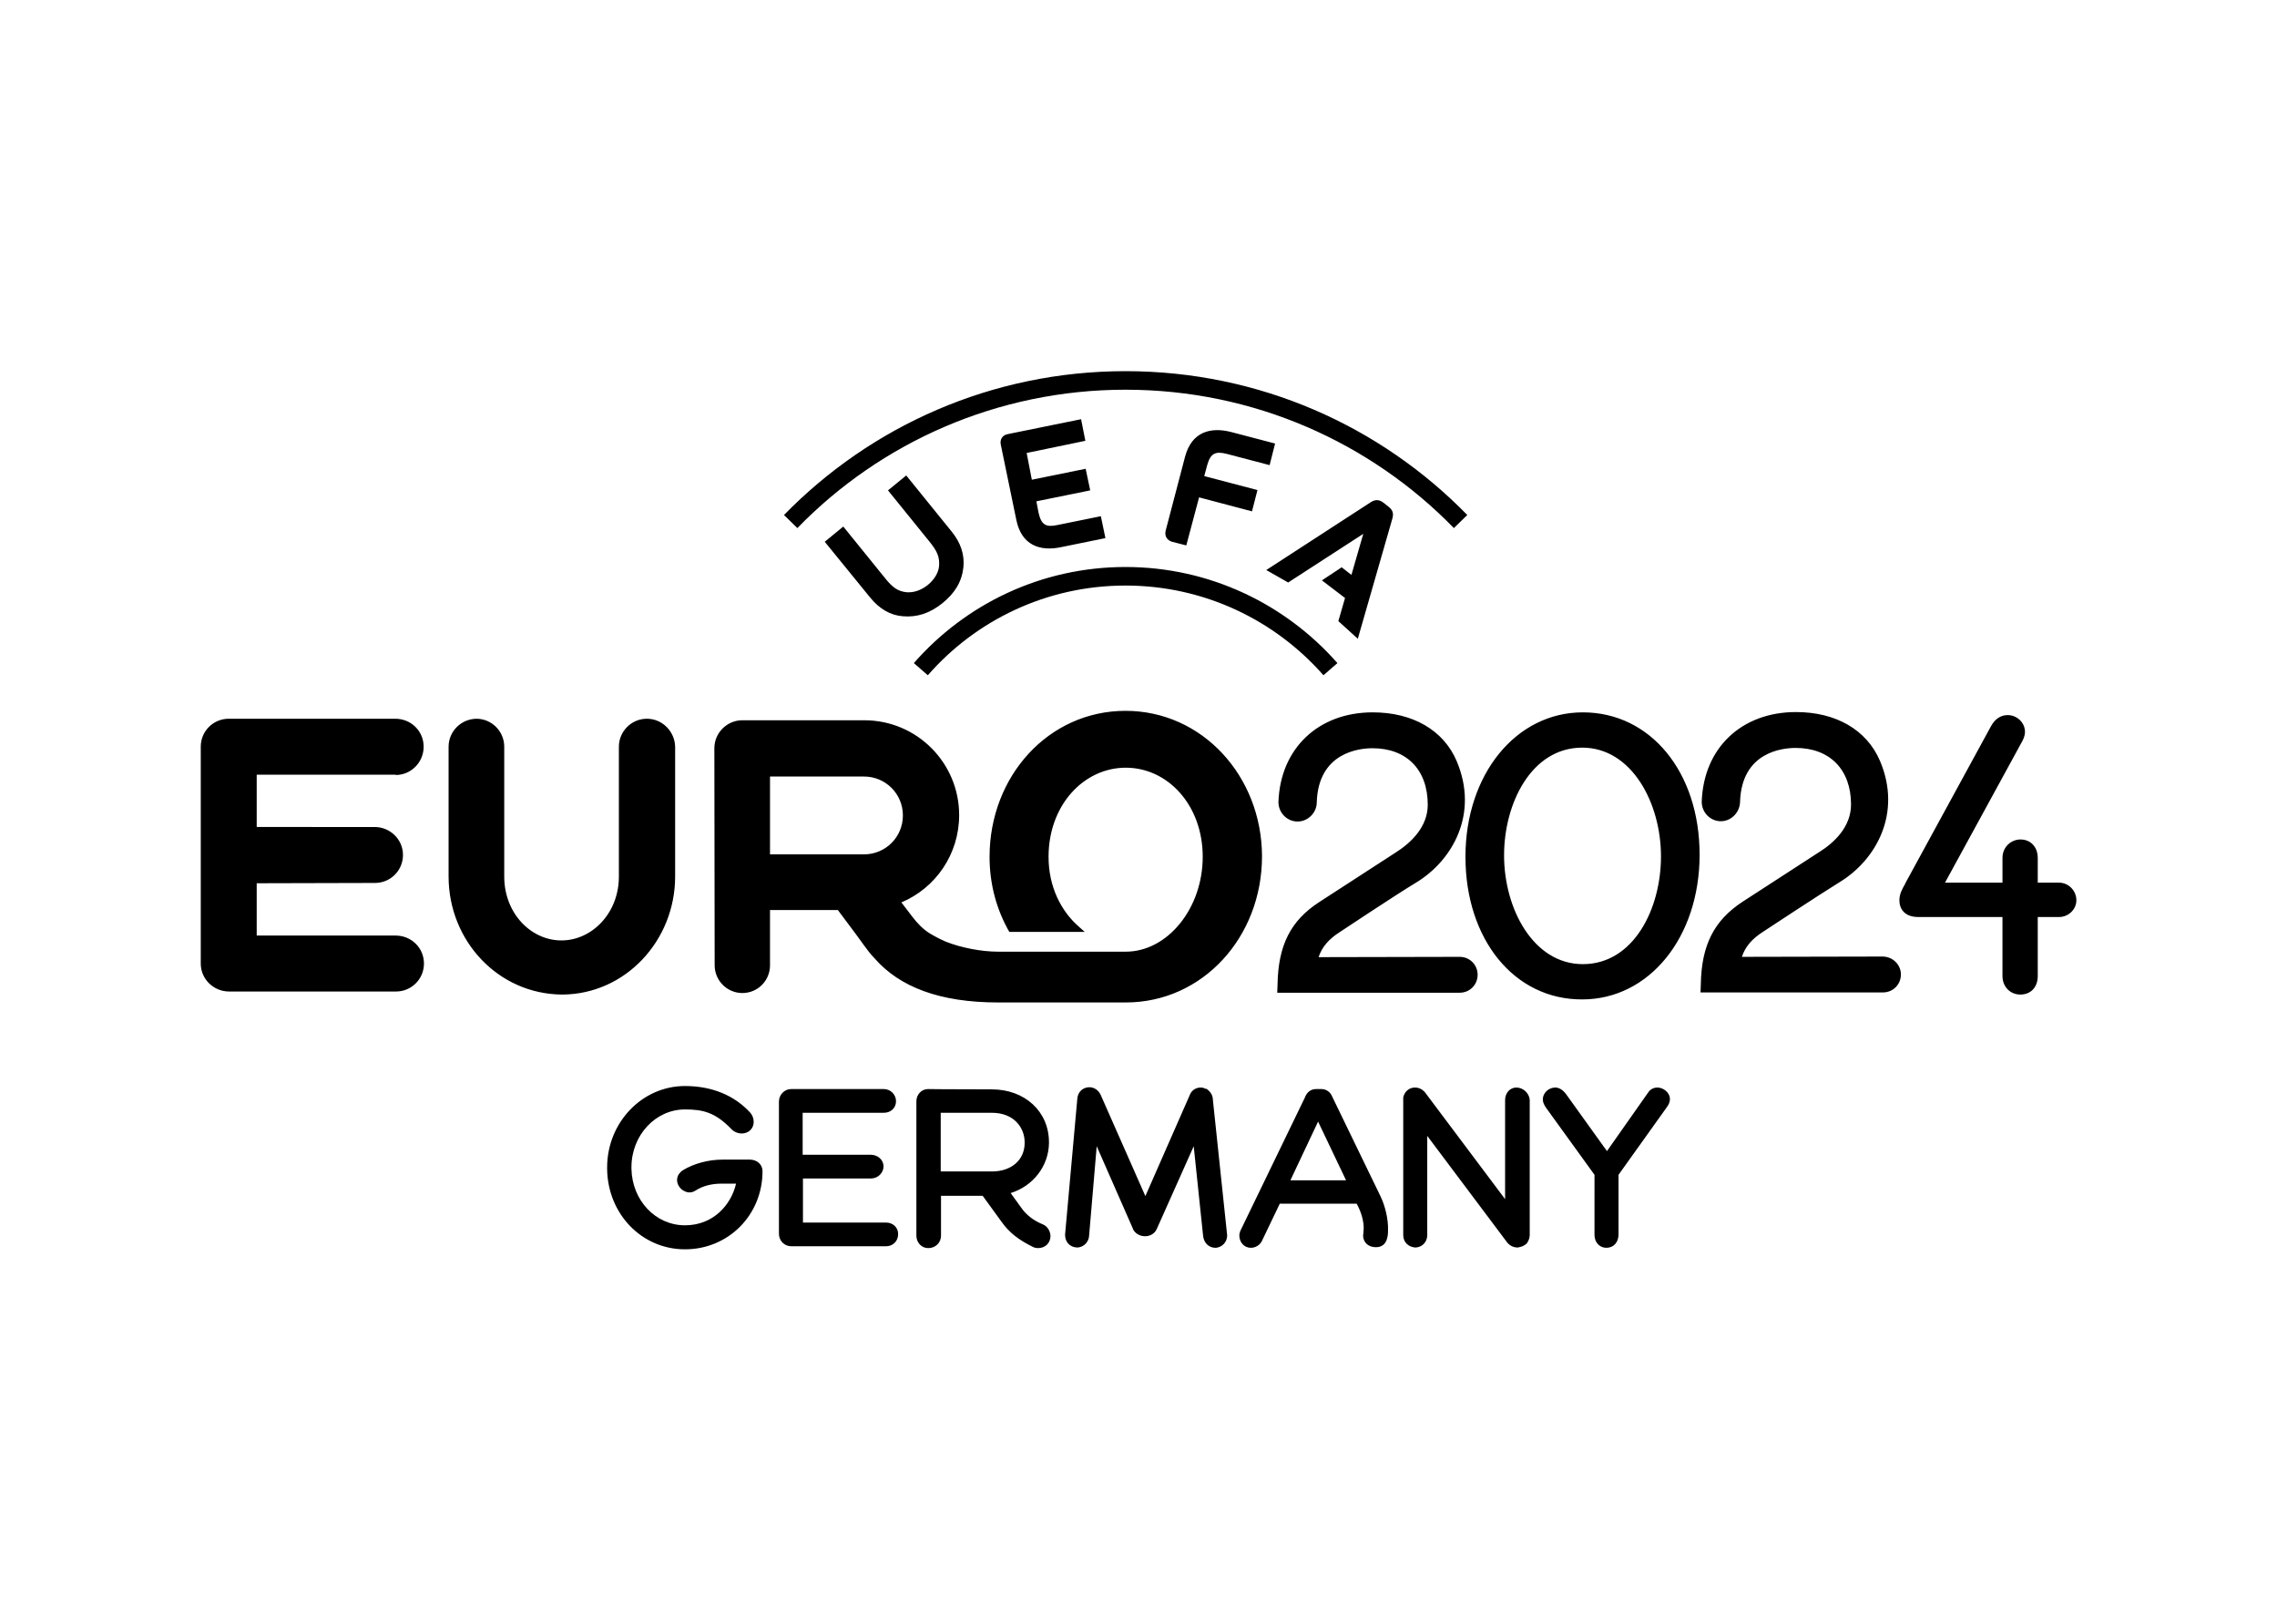 <?xml version="1.0" encoding="utf-8"?>
<!-- Generator: Adobe Illustrator 25.0.1, SVG Export Plug-In . SVG Version: 6.00 Build 0)  -->
<svg version="1.0" id="katman_1" xmlns="http://www.w3.org/2000/svg" xmlns:xlink="http://www.w3.org/1999/xlink" x="0px" y="0px"
	 viewBox="0 0 748.8 534" style="enable-background:new 0 0 748.8 534;" xml:space="preserve">
<g transform="translate(-0.482,-0.322)">
	<g transform="translate(-1,-2)">
		<g transform="matrix(1,0,0,-1,0,292.472)">
			<g transform="translate(0.333,0.667)">
				<g transform="translate(134.606,0.551)">
					<path d="M192.7-96.3h-16.8V-77h16.8c7.4,0,10.8-5,10.8-9.7v-0.4C203.4-92.6,199.1-96.3,192.7-96.3z M209.5-113.7
						c-3,1.2-5.5,3.1-7.2,5.6l-3.4,4.7c7.4,2.3,12.5,8.9,12.6,16.4v0.3c0,10.1-7.9,17.4-18.8,17.4c-15.9,0-20.3,0.1-21,0.1h0h0
						c-2.1,0-3.8-1.8-3.8-4v-44.2c0-2.3,1.7-4.1,3.9-4.1c2.4,0,4.2,1.8,4.2,4.1v13.1h13.7l6.1-8.4c2.6-3.7,5.7-6.1,10.6-8.5l0.3-0.1
						c0.2-0.1,0.6-0.2,1.2-0.2c2.4,0,4.1,1.7,4.1,4C211.9-115.7,210.9-114.3,209.5-113.7L209.5-113.7z M290.9-99.2l9.1,19.3
						l9.2-19.3H290.9z M320.5-104.4l-15.8,32.6c-0.6,1.6-2,2.6-3.6,2.6h-1.8c-1.6,0-3-1-3.6-2.7l-21.2-43.8l-0.1-0.2
						c-0.1-0.4-0.3-0.9-0.3-1.4c0-2.3,1.6-4.1,3.8-4.1c1.6,0,3.1,1,3.7,2.4l5.8,12.1h25.3l0.6-1.2c1.1-2.3,1.7-4.8,1.7-6.8
						c0-0.5-0.1-1.2-0.1-1.6c0-0.3-0.1-0.7-0.1-0.8c0-2.3,1.7-3.9,4.2-3.9c4,0,4,4.2,4,5.6C323.1-112,322.1-107.7,320.5-104.4
						L320.5-104.4z M157.2-69.2h-30.5c-2.2,0-4-1.9-4-4.1v-43.5c0-2.3,1.8-4.1,4.1-4.1h31.1c2.3,0,4,1.7,4,4c0,2.2-1.7,3.8-4,3.8
						h-27.3v14.5H153c2.2,0,4.1,1.8,4.1,4c0,2.1-1.9,3.8-4.2,3.8h-22.4V-77h26.7c2.3,0,4,1.6,4,3.8C161.2-71,159.4-69.2,157.2-69.2z
						 M261.4-68.7c-1,0-2.9-0.4-3.7-2.7l-14.5-33l-14.7,33.3c-0.7,1.5-2.1,2.5-3.7,2.5c-1.8,0-3.3-1.1-3.8-2.8
						c-0.1-0.4-0.2-0.8-0.2-1.2l-4-44.4l0-0.2c0-2.3,1.6-4,3.9-4.1l0.1,0l0.2,0c2,0.2,3.6,1.8,3.7,3.9l2.5,29.4l11.9-27.1l0-0.1
						c0.7-1.5,2.3-2.4,4-2.4c1.8,0,3.3,1,3.9,2.5L259.1-88l3.1-29.6c0.3-2.2,1.8-3.7,3.9-3.8l0.1,0l0.2,0c2.1,0.2,3.7,1.9,3.7,4.1
						l-4.7,44.6c0,1.4-0.8,2.7-2,3.5l-0.2,0.1l-0.1,0l-0.1,0l-0.3,0.1C262.4-68.8,262-68.7,261.4-68.7L261.4-68.7z M365.2-68.7
						c-2.1,0-3.7-1.8-3.7-4.1v-32.6l-26.4,35.2l-0.2,0.2c-0.9,0.9-1.9,1.3-3,1.3c-1.9,0-3.4-1.2-3.9-3.2l0-0.2l0,0v0v-45.1
						c0-2.3,1.6-3.9,3.9-4.1l0.1,0l0.2,0c2.2,0.2,3.7,1.9,3.7,4.1v32.6l26.4-35.2l0.2-0.2c0.8-0.8,1.7-1.2,2.8-1.3l0.3,0l0.1,0
						l0.1,0l0.3,0.1c0.7,0.1,1.4,0.4,2,0.8l0.2,0.2l0.1,0l0,0l0.2,0.2c0.6,0.8,1,1.8,1,2.8v44.5C369.4-70.6,367.5-68.7,365.2-68.7
						L365.2-68.7z M411.6-68.7c-1.3,0-2.4-0.6-3.1-1.7L395-89.6l-13.5,18.8c-1,1.3-2.2,2.1-3.5,2.1c-2.2,0-4.1-1.8-4.1-3.9
						c0-0.9,0.4-1.8,1.1-2.8l15.9-22V-117c0-3,2-4.4,3.9-4.4c2.4,0,4,1.8,4,4.4v19.6l16,22.4c0.4,0.6,0.9,1.4,0.9,2.5
						C415.7-70.3,413.5-68.7,411.6-68.7z M91.8-68.2c-14.1,0-25.6-12-25.6-26.8v-0.5c0.2-14.8,11.4-26.4,25.6-26.4
						c14.3,0,25.5,11.3,25.5,25.7c0,2.2-1.8,3.8-4.2,3.8h-8.9c-4.7,0-9.5-1.3-13.1-3.5l-0.4-0.3c-0.1-0.1-0.4-0.3-0.6-0.6
						c-0.6-0.6-0.9-1.5-0.9-2.3c0-1.2,0.6-2.3,1.5-3.1c0.8-0.6,1.7-1,2.6-1c0.8,0,1.5,0.3,2.1,0.7c2.4,1.5,5.2,2.2,8.5,2.2h4.7
						c-1.6-6.9-7.4-13.7-16.8-13.7c-9.7,0-17.4,8.2-17.6,18.6v0.5c0,10.5,7.9,19,17.6,19c6,0,10-1,15.3-6.5c0.9-0.9,2.1-1.4,3.4-1.4
						c2.2,0,3.9,1.6,3.9,3.8c0,1.1-0.4,2.2-1.1,3C108.1-71.3,100.7-68.2,91.8-68.2z"/>
				</g>
				<g transform="translate(0.869,81.429)">
					<path d="M664.7-119c-3.4,0-5.9,2.6-5.9,6.1v19.4h-27.7c-4.6,0-6.2,2.8-6.2,5.5c0,2,0.9,3.7,1.9,5.4l0,0.1l28.2,51.7
						c1.3,2.4,3.2,3.7,5.5,3.7c3.1,0,5.7-2.5,5.7-5.5c0-1.4-0.6-2.5-0.9-3.1l-25.4-46.5h18.9v8.1c0,3.8,3,6.1,5.9,6.1
						c3.4,0,5.7-2.5,5.7-6.1v-8.1h7c3.1,0,5.7-2.6,5.7-5.8c0-3-2.6-5.5-5.7-5.5h-7v-19.4C670.4-116.6,668.1-119,664.7-119z
						 M130.4-46.8c5.1,0,9.2,4.2,9.2,9.3c0,5.2-4.2,9.2-9.3,9.2H75.5c-5.1,0-9.2-4.1-9.2-9.2v-71.3c0-5.2,4.3-9.2,9.3-9.2h54.9
						c5.1,0,9.2,4.1,9.2,9.2c0,5.2-4.2,9.2-9.3,9.2H84.7v17.2l38.9,0.1c5.1,0,9.2,4.1,9.2,9.2c0,5.2-4.3,9.2-9.3,9.2H84.7v17.2
						H130.4z M213-28.3c-5.1,0-9.2-4.2-9.2-9.2v-42.7c0-12.1-8.9-21-18.9-21c-10,0-18.8,8.9-18.8,21v42.7c0,5-4,9.1-9,9.2
						c-5.2,0-9.3-4.2-9.3-9.2v-42.7c0-21.1,16.3-38.7,37.4-38.8c20.8,0.1,37.1,17.8,37.1,38.8v42.7C222.2-32.6,218.2-28.3,213-28.3z
						 M284.4-72.9h-30.9v25.6h30.9c7.1,0,12.8-5.7,12.8-12.8C297.2-67.2,291.5-72.9,284.4-72.9z M370.4-25.7
						c-25.3,0-44.7-21.5-44.7-48c0-9,2.3-17.4,6.5-24.7H357l-1.9,1.7c-6,5.2-10,13.3-10,23c0,17,11.6,29.3,25.4,29.3
						c13.8,0,25.3-12.3,25.3-29.3c0-17-11.6-31.2-25.3-31.2h-42c-5.5,0-12.2,1.3-17.2,3.3c-2.1,0.9-4.1,2-5.4,2.8
						c-2.2,1.4-4,3.3-5.6,5.4l-3.6,4.7c11.2,4.7,19,15.8,19,28.7c0,17.2-13.9,31.2-31.2,31.2h-40.1c-5,0-9.2-4.1-9.2-9.2l0.1-71.4
						c0-5,4.1-9.1,9.1-9.1c5.1,0,9.1,4.1,9.1,9.1v18.2h22.3c2.9-3.9,5.6-7.4,8.6-11.6c1.1-1.5,2.2-3,3.5-4.3
						c8.2-9.4,21.4-14.5,40.6-14.5h42c25.3,0,44.8,21.5,44.8,48.1C415.2-47.2,395.7-25.7,370.4-25.7z M355.8,70.2l-24.1-4.9
						c-1.7-0.3-2.7-1.7-2.3-3.5l5.1-24.7c1.7-8.4,7.8-10.4,14.6-9l14.7,3l-1.5,7.2L348,35.4c-3.7-0.8-5.3,0-6.2,4.1l-0.7,3.7
						l17.7,3.6l-1.5,7.1l-17.7-3.6l-1.7,8.8l19.3,4L355.8,70.2z M403.7,58.8l14.1-3.7l1.8,7.1L405.1,66c-6.7,1.7-12.9,0.1-15.1-8.1
						l-6.4-24.4c-0.4-1.8,0.5-3.1,2.1-3.6l4.7-1.2l4.2,15.8l17.4-4.6l1.8,7l-17.5,4.6l1,3.7C398.4,59.1,400.1,59.7,403.7,58.8
						L403.7,58.8z M370.4,15.5c25.9,0,49.2-11.4,65.1-29.5l4.6,4c-17,19.3-41.9,31.6-69.7,31.6c-27.7,0-52.6-12.2-69.6-31.6l4.6-4
						C321.2,4.1,344.5,15.5,370.4,15.5L370.4,15.5z M370.4,79.9c42.3,0,80.6-17.4,108-45.5l4.4,4.3c-28.5,29.2-68.3,47.3-112.4,47.3
						c-44,0-83.8-18.1-112.3-47.3l4.4-4.3C289.8,62.5,328.2,79.9,370.4,79.9z M446.8-2l11.3,39.3c0.4,1.4,0.6,2.8-1.3,4.2l-1.5,1.2
						c-1.8,1.4-3.2,0.9-4.4,0.1l-34.2-22.2l7.2-4.1l24.7,16l-3.9-13.5l-3.2,2.5l-6.5-4.3l7.6-5.8l-2.2-7.6L446.8-2z M305.4,15.7
						c-2.1-1.7-4.6-2.6-7-2.4c-2.8,0.3-4.6,1.5-7.2,4.8l-13.6,16.8l-6.1-5l14.9-18.3c3.1-3.8,6.7-5.9,10.8-6.2c4.7-0.4,8.9,1,13,4.3
						c4.1,3.3,6.4,7.1,6.9,11.8c0.4,4.1-0.8,8-3.9,11.8l-14.9,18.4l-6-4.9l13.6-16.8c2.7-3.3,3.4-5.2,3.2-8.1
						C308.9,19.7,307.5,17.4,305.4,15.7L305.4,15.7z M520.8-109c-16.2,0-25.9,18.1-25.9,35.8c0,17.1,9,35.4,25.7,35.4
						c16.2,0,25.9-18.1,25.9-35.8C546.5-90.8,537.5-109,520.8-109z M520.8-26.2c-22,0-38.6-20.4-38.6-47.5c0-27.2,16.1-47,38.4-46.9
						c22,0,38.6,20.4,38.6,47.6C559.2-45.9,543.1-26.2,520.8-26.2z M480.3-106.6l-46.4-0.1c1.1,3.3,3.3,5.9,6.9,8.2
						c0,0,18.8,12.5,25.3,16.4c11.8,7.2,20.6,22.5,13.2,39.9c-4.3,10.1-14.4,16-27.6,16c-17.9,0-30.4-11.9-31-29.5
						c0-3.5,2.8-6.4,6.3-6.4c3.4,0,6.3,2.9,6.3,6.3c0.5,16.5,14.1,17.8,18.3,17.8c11.3,0,18.2-7.1,18.2-18.6
						c0-7.4-5.7-12.6-10.4-15.6l-25.3-16.4c-9.4-6.1-13.5-14.2-13.7-27.2l-0.1-2.6h60c3.3,0,5.9,2.6,5.9,5.9
						C486.2-109.2,483.6-106.6,480.3-106.6L480.3-106.6z M625.4-112.4c0-3.3-2.6-5.9-5.9-5.9h-60l0.1,2.6c0.2,13,4.4,21.1,13.7,27.2
						l25.3,16.4c4.8,3,10.4,8.2,10.4,15.6c0,11.5-7,18.6-18.2,18.6c-4.2,0-17.8-1.2-18.3-17.8c-0.1-3.4-2.9-6.3-6.3-6.3
						c-3.5,0-6.3,2.9-6.3,6.4c0.6,17.7,13.1,29.5,31,29.5c13.1,0,23.2-5.8,27.6-16c7.4-17.4-1.4-32.7-13.2-39.9
						C598.8-86,580-98.4,580-98.4c-3.6-2.3-5.8-4.9-6.9-8.2l46.4,0.1C622.8-106.6,625.4-109.2,625.4-112.4z"/>
				</g>
			</g>
		</g>
	</g>
</g>
</svg>
